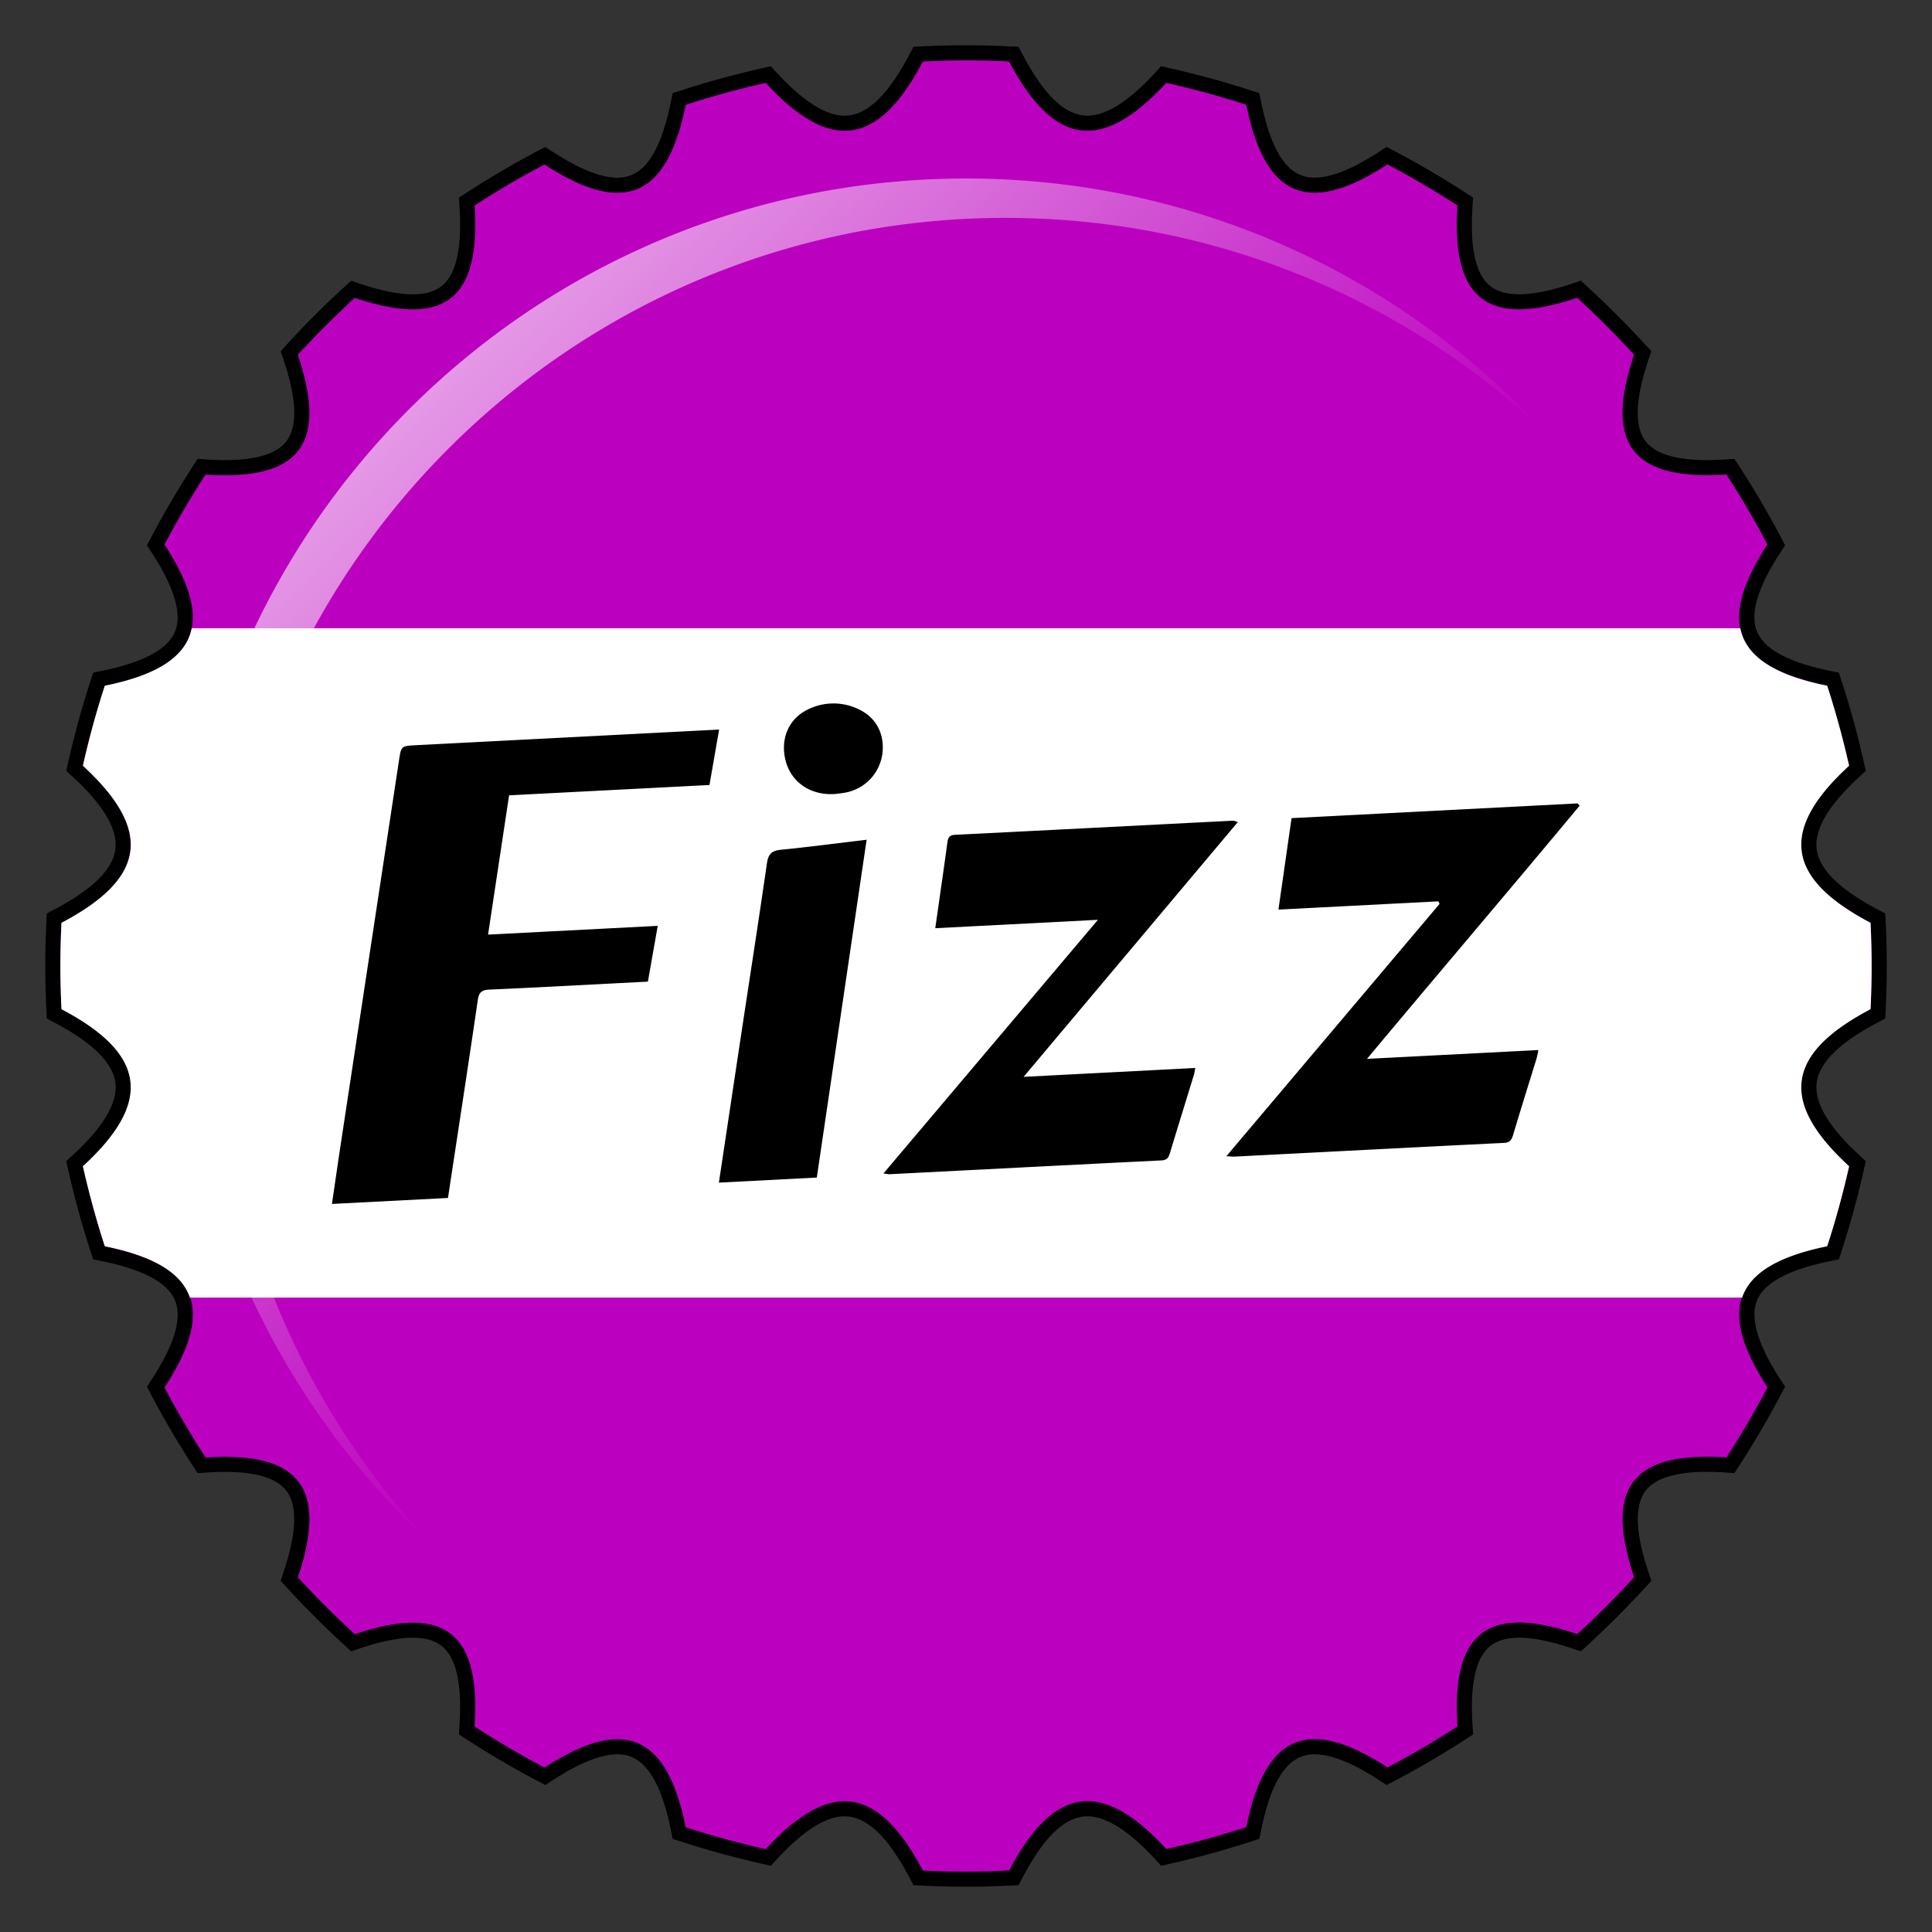 <svg xmlns="http://www.w3.org/2000/svg" viewBox="0 0 32 32">
  <rect x="0" y="0" width="32" height="32" fill="#333333" stroke="none"/>
  <path d="M16 31.125c-.242 0-.482-.007-.721-.019l-.071-.004-.034-.062c-.382-.728-.77-1.081-1.184-1.081-.353 0-.75.246-1.216.753l-.049.053-.07-.016a15.198 15.198 0 01-1.336-.366l-.069-.023-.015-.072c-.246-1.216-.694-1.356-1.01-1.356-.298 0-.681.151-1.138.449l-.062.04-.065-.034c-.4-.212-.79-.441-1.168-.687l-.062-.039.005-.074c.045-.671-.043-1.114-.27-1.357-.144-.153-.349-.229-.627-.229-.248 0-.559.062-.922.185l-.07.023-.055-.05c-.331-.303-.648-.62-.951-.951l-.05-.054.023-.07c.233-.691.246-1.166.04-1.453-.182-.254-.55-.377-1.125-.377-.1 0-.206.004-.317.012l-.073.005-.04-.062c-.245-.38-.475-.769-.686-1.17l-.034-.065.041-.062c.406-.622.535-1.088.394-1.424-.141-.338-.567-.574-1.302-.724l-.071-.013-.022-.069a15.069 15.069 0 01-.367-1.337l-.016-.07.053-.049c.551-.507.795-.935.746-1.311-.049-.378-.4-.734-1.074-1.09l-.063-.033-.003-.071a14.363 14.363 0 01-.001-1.442l.003-.071.063-.034c.674-.354 1.025-.711 1.074-1.089.049-.375-.195-.804-.746-1.31l-.053-.049.016-.07c.103-.454.224-.899.367-1.336l.023-.07.071-.015c.735-.149 1.161-.385 1.302-.723.141-.336.012-.802-.394-1.425l-.04-.061.034-.066c.211-.4.44-.791.686-1.169l.04-.062.073.005c.111.007.217.011.316.011.576 0 .944-.124 1.126-.377.206-.287.192-.762-.041-1.452l-.023-.07.05-.055c.303-.331.621-.648.951-.951l.055-.05.07.023c.364.124.674.186.922.186.278 0 .483-.075.627-.229.227-.243.315-.687.27-1.358l-.005-.073.062-.04c.378-.245.768-.475 1.169-.686l.065-.035.062.041c.457.298.839.449 1.137.449.316 0 .764-.141 1.01-1.357l.015-.071.069-.022c.437-.143.883-.264 1.336-.367l.07-.016.049.053c.465.506.862.752 1.215.752.415 0 .802-.354 1.185-1.081l.034-.063.071-.003c.239-.011.479-.018.721-.018s.482.007.721.018l.071.003.033.063c.383.727.771 1.081 1.185 1.081.353 0 .75-.246 1.216-.752l.049-.053.07.016c.453.103.899.224 1.337.367l.069.022.014.071c.247 1.216.694 1.357 1.011 1.357.298 0 .68-.151 1.137-.449l.062-.041.065.035c.401.211.79.44 1.17.686l.062.04-.005.073c-.046.671.042 1.115.269 1.358.145.154.35.229.628.229.248 0 .559-.062.922-.185l.07-.023.054.05c.331.303.648.62.951.951l.05.055-.023.07c-.233.69-.246 1.166-.041 1.452.183.254.552.377 1.128.377.1 0 .204-.003.314-.011l.071-.005.04.062c.245.378.475.768.687 1.168l.034.065-.04.062c-.406.623-.535 1.089-.394 1.425.141.337.566.574 1.301.722l.072.015.022.069c.143.437.264.883.366 1.336l.016.07-.053.049c-.552.507-.795.935-.746 1.311.049.378.4.735 1.074 1.089l.062.034.004.071a14.363 14.363 0 010 1.442l-.004.071-.062.033c-.674.355-1.025.712-1.074 1.09-.049.375.195.804.746 1.311l.053.049-.016.07c-.103.453-.224.899-.366 1.337l-.022.069-.072.014c-.734.149-1.16.386-1.302.723-.141.336-.012.802.395 1.425l.04.062-.034.065c-.212.401-.44.79-.687 1.17l-.039.062-.074-.005a4.425 4.425 0 00-.317-.012c-.574 0-.942.123-1.124.377-.206.287-.193.763.04 1.453l.023.07-.05.054c-.303.331-.62.648-.951.951l-.054.05-.07-.023c-.363-.122-.674-.185-.922-.185-.278 0-.483.075-.628.229-.227.242-.314.686-.269 1.356l.005.074-.061.04c-.38.246-.769.475-1.17.687l-.065.034-.062-.04c-.457-.298-.84-.449-1.138-.449-.315 0-.764.141-1.01 1.356l-.014.072-.069.022a14.73 14.73 0 01-1.337.366l-.07.016-.049-.053c-.466-.507-.863-.753-1.216-.753-.414 0-.802.354-1.185 1.081l-.033.062-.071.004c-.238.013-.478.02-.72.02z" fill="#bc00bf"/>
  <path d="M16 1c.24 0 .478.007.715.018.403.766.823 1.147 1.295 1.147.393 0 .822-.265 1.307-.793.45.102.892.222 1.325.363.198.978.559 1.457 1.133 1.457.329 0 .728-.158 1.206-.469.398.21.784.437 1.159.68-.078 1.164.24 1.72 1.022 1.72.266 0 .586-.064.961-.191.328.3.643.615.943.943-.463 1.373-.094 1.995 1.205 1.995.102 0 .21-.004.324-.011.243.375.471.762.68 1.159-.855 1.311-.551 2.027.988 2.338.141.433.262.875.363 1.325-1.16 1.066-1.051 1.863.355 2.602a14.266 14.266 0 01.001 1.432c-1.405.74-1.515 1.536-.355 2.602-.102.45-.222.892-.363 1.325-1.539.312-1.842 1.027-.988 2.338-.21.398-.437.784-.68 1.159a4.614 4.614 0 00-.324-.011c-1.299 0-1.668.622-1.205 1.995-.3.328-.615.643-.943.943-.376-.127-.695-.191-.961-.191-.782 0-1.1.556-1.022 1.72-.376.243-.762.471-1.159.68-.478-.312-.877-.469-1.206-.469-.573 0-.935.479-1.133 1.457-.433.141-.875.262-1.325.363-.485-.528-.914-.793-1.307-.793-.472 0-.892.381-1.295 1.147a13.107 13.107 0 01-1.431.002c-.403-.766-.823-1.147-1.295-1.147-.393 0-.822.265-1.307.793a14.95 14.95 0 01-1.325-.363c-.198-.978-.559-1.457-1.133-1.457-.329 0-.728.158-1.206.469-.398-.21-.784-.437-1.159-.68.078-1.164-.24-1.72-1.022-1.72-.266 0-.586.064-.961.191-.328-.3-.643-.615-.943-.943.463-1.373.094-1.995-1.205-1.995-.102 0-.21.004-.324.011a14.884 14.884 0 01-.68-1.159c.855-1.311.551-2.027-.988-2.338a14.615 14.615 0 01-.363-1.325c1.16-1.066 1.051-1.863-.355-2.602a14.266 14.266 0 01-.001-1.432c1.405-.74 1.515-1.536.355-2.602.102-.45.222-.892.363-1.325 1.539-.312 1.843-1.027.988-2.338.21-.398.437-.784.68-1.159.114.008.222.011.324.011 1.299 0 1.668-.622 1.205-1.995.3-.328.615-.643.943-.943.376.126.696.19.962.19.782 0 1.1-.556 1.022-1.72.375-.243.762-.471 1.159-.68.478.312.877.469 1.206.469.573 0 .935-.479 1.133-1.457.433-.141.875-.262 1.325-.363.485.528.914.793 1.307.793.472 0 .892-.381 1.295-1.147C15.522 1.007 15.76 1 16 1m0-.25c-.244 0-.486.007-.727.018l-.143.007-.067.127c-.359.682-.71 1.014-1.074 1.014-.311 0-.689-.24-1.123-.712l-.098-.107-.141.032c-.461.104-.914.228-1.347.369l-.139.045-.029.143c-.228 1.126-.616 1.257-.888 1.257-.273 0-.633-.144-1.069-.429l-.123-.08-.13.068c-.396.21-.793.442-1.178.692l-.124.08.01.147c.042.626-.038 1.051-.237 1.264-.119.128-.295.19-.536.19-.235 0-.531-.06-.881-.178l-.14-.047-.109.1c-.332.303-.654.625-.958.958l-.1.109.047.14c.216.641.235 1.091.057 1.339-.155.216-.5.325-1.025.325-.097 0-.199-.004-.307-.011l-.147-.01-.08.123a15.6 15.6 0 00-.691 1.179l-.069.13.08.123c.376.577.505 1.018.384 1.308-.122.292-.53.51-1.212.649l-.143.029-.045.139c-.141.434-.265.887-.369 1.347l-.032.141.107.098c.512.47.749.874.707 1.202-.043.331-.382.665-1.009.995l-.127.067-.007.143c-.011.241-.018.483-.018.727s.007.486.018.727l.007.143.127.067c.626.33.966.664 1.009.995.043.327-.195.732-.707 1.202l-.107.098.032.141c.104.461.228.914.369 1.347l.045.139.143.029c.682.138 1.089.356 1.212.649.122.291-.007.731-.384 1.308l-.08.123.068.13c.209.397.442.794.691 1.179l.08.123.147-.01c.108-.007.21-.011.307-.011.525 0 .87.109 1.025.325.178.248.159.699-.057 1.339l-.047.14.1.109c.304.332.627.655.959.959l.109.1.14-.047c.35-.118.647-.178.882-.178.241 0 .417.062.536.19.199.213.278.638.236 1.264l-.01.146.123.08c.386.25.782.482 1.179.691l.13.069.123-.08c.436-.284.796-.429 1.069-.429.272 0 .66.13.888 1.257l.029.143.139.045c.433.141.887.265 1.347.369l.141.032.098-.107c.434-.472.812-.712 1.123-.712.363 0 .715.332 1.074 1.014l.067.127.143.007c.241.011.483.018.727.018s.486-.007.727-.018l.143-.007.067-.127c.359-.682.71-1.014 1.074-1.014.311 0 .689.24 1.123.712l.098.107.141-.032c.461-.104.914-.228 1.347-.369l.139-.045.029-.143c.228-1.126.616-1.257.888-1.257.273 0 .633.144 1.069.429l.123.08.13-.068c.396-.209.793-.441 1.179-.691l.123-.08-.01-.147c-.042-.626.038-1.051.237-1.264.119-.128.295-.19.536-.19.235 0 .531.06.881.178l.14.047.109-.1c.332-.304.655-.627.959-.959l.1-.109-.047-.14c-.216-.641-.235-1.091-.057-1.339.155-.216.5-.326 1.025-.326.097 0 .199.004.307.011l.147.01.08-.123c.25-.386.483-.783.691-1.179l.069-.13-.08-.123c-.376-.577-.505-1.018-.384-1.308.122-.292.53-.51 1.212-.648l.143-.029.045-.139c.141-.433.265-.887.369-1.347l.032-.141-.107-.098c-.512-.47-.749-.875-.707-1.202.043-.331.382-.665 1.009-.995l.127-.067.007-.143c.011-.241.018-.483.018-.727s-.007-.486-.018-.727l-.007-.143-.127-.067c-.626-.33-.966-.664-1.009-.995-.043-.327.195-.732.707-1.202l.107-.098-.032-.141a15.098 15.098 0 00-.369-1.347l-.045-.139-.143-.029c-.682-.138-1.089-.356-1.212-.649-.122-.291.007-.731.384-1.308l.08-.123-.068-.13a15.348 15.348 0 00-.691-1.179l-.082-.123-.147.01c-.108.007-.21.011-.307.011-.525 0-.87-.109-1.025-.325-.178-.248-.159-.699.057-1.339l.047-.14-.1-.109a15.491 15.491 0 00-.959-.959l-.109-.1-.14.047c-.35.118-.647.178-.882.178-.241 0-.417-.062-.536-.19-.199-.213-.278-.638-.236-1.264l.01-.147-.123-.08c-.386-.25-.783-.483-1.179-.691l-.13-.069-.123.08c-.436.284-.796.429-1.069.429-.272 0-.66-.13-.888-1.257l-.029-.143-.138-.044a15.192 15.192 0 00-1.347-.369l-.141-.032-.098.107c-.434.472-.812.712-1.123.712-.363 0-.715-.332-1.074-1.014L16.87.775l-.143-.007A15.925 15.925 0 0016 .75z"/>
  <path d="M30.264 20.642c.141-.433.262-.875.363-1.325-1.16-1.066-1.051-1.862.355-2.602.011-.237.018-.475.018-.715s-.007-.478-.018-.715c-1.405-.74-1.515-1.536-.355-2.602a14.95 14.95 0 00-.363-1.325c-.871-.176-1.345-.482-1.439-.952H3.175c-.094.47-.568.776-1.439.952-.141.433-.262.875-.363 1.325 1.16 1.066 1.051 1.862-.355 2.602C1.007 15.522 1 15.76 1 16s.007.478.018.715c1.405.74 1.515 1.536.355 2.602.102.45.222.892.363 1.325.805.163 1.269.438 1.409.85h25.71c.14-.411.604-.686 1.409-.85z" fill="#fff"/>
  <linearGradient id="a" gradientUnits="userSpaceOnUse" x1="6.777" y1="27.223" x2="16.326" y2="17.674" gradientTransform="matrix(1 0 0 -1 0 34)">
    <stop offset="0" stop-color="#fff" stop-opacity=".6"/>
    <stop offset="1" stop-color="#fff" stop-opacity="0"/>
  </linearGradient>
  <path d="M3.609 16.652c0-7.204 5.84-13.043 13.043-13.043 3.436 0 6.561 1.329 8.891 3.501A13.006 13.006 0 0016 2.957C8.796 2.957 2.957 8.796 2.957 16c0 3.768 1.598 7.162 4.153 9.543a12.996 12.996 0 01-3.501-8.891z" fill="url(#a)"/>
  <path d="M7.42 19.842l-1.922.099c.049-.331.095-.655.144-.978l.966-6.364c.037-.242.034-.243.281-.256l4.804-.248.218-.011-.16.918-3.319.171-.348 2.307 2.81-.145-.163.924-.198.01c-.809.042-1.617.086-2.426.122-.127.006-.174.043-.193.172-.159 1.089-.327 2.176-.494 3.279zm9.534-2.006l2.844-.147c-.01.049-.014.085-.025.119-.131.43-.265.859-.395 1.289-.022.072-.046.118-.139.123-1.503.074-3.006.152-4.509.229-.015.001-.031-.004-.097-.013l3.552-4.201-2.694.139.053-.371c.049-.349.101-.697.147-1.046.011-.08.032-.125.126-.13 1.536-.076 3.071-.156 4.607-.234.01-.001.02.005.079.022l-3.549 4.221zm6.869-2.907l-2.648.137.217-1.515 4.737-.244.036.036c-1.159 1.394-2.336 2.773-3.523 4.195l2.839-.146c-.014.063-.021.108-.034.151-.129.419-.261.838-.386 1.258-.025.082-.055.124-.152.129-1.487.073-2.974.151-4.46.227-.026.001-.051-.002-.137-.006l3.532-4.18-.021-.042zm-9.469-1.02l-.825 5.595-1.622.084.344-2.287c.151-1.001.307-2.001.452-3.003.022-.151.078-.208.228-.223.464-.046.926-.107 1.423-.166zm-.364-.779a.757.757 0 00.622-.625c.05-.326-.089-.614-.383-.754a.951.951 0 00-.863.008c-.32.159-.453.514-.344.874.105.346.43.55.823.517.048-.007.097-.011.145-.02z"/>
</svg>